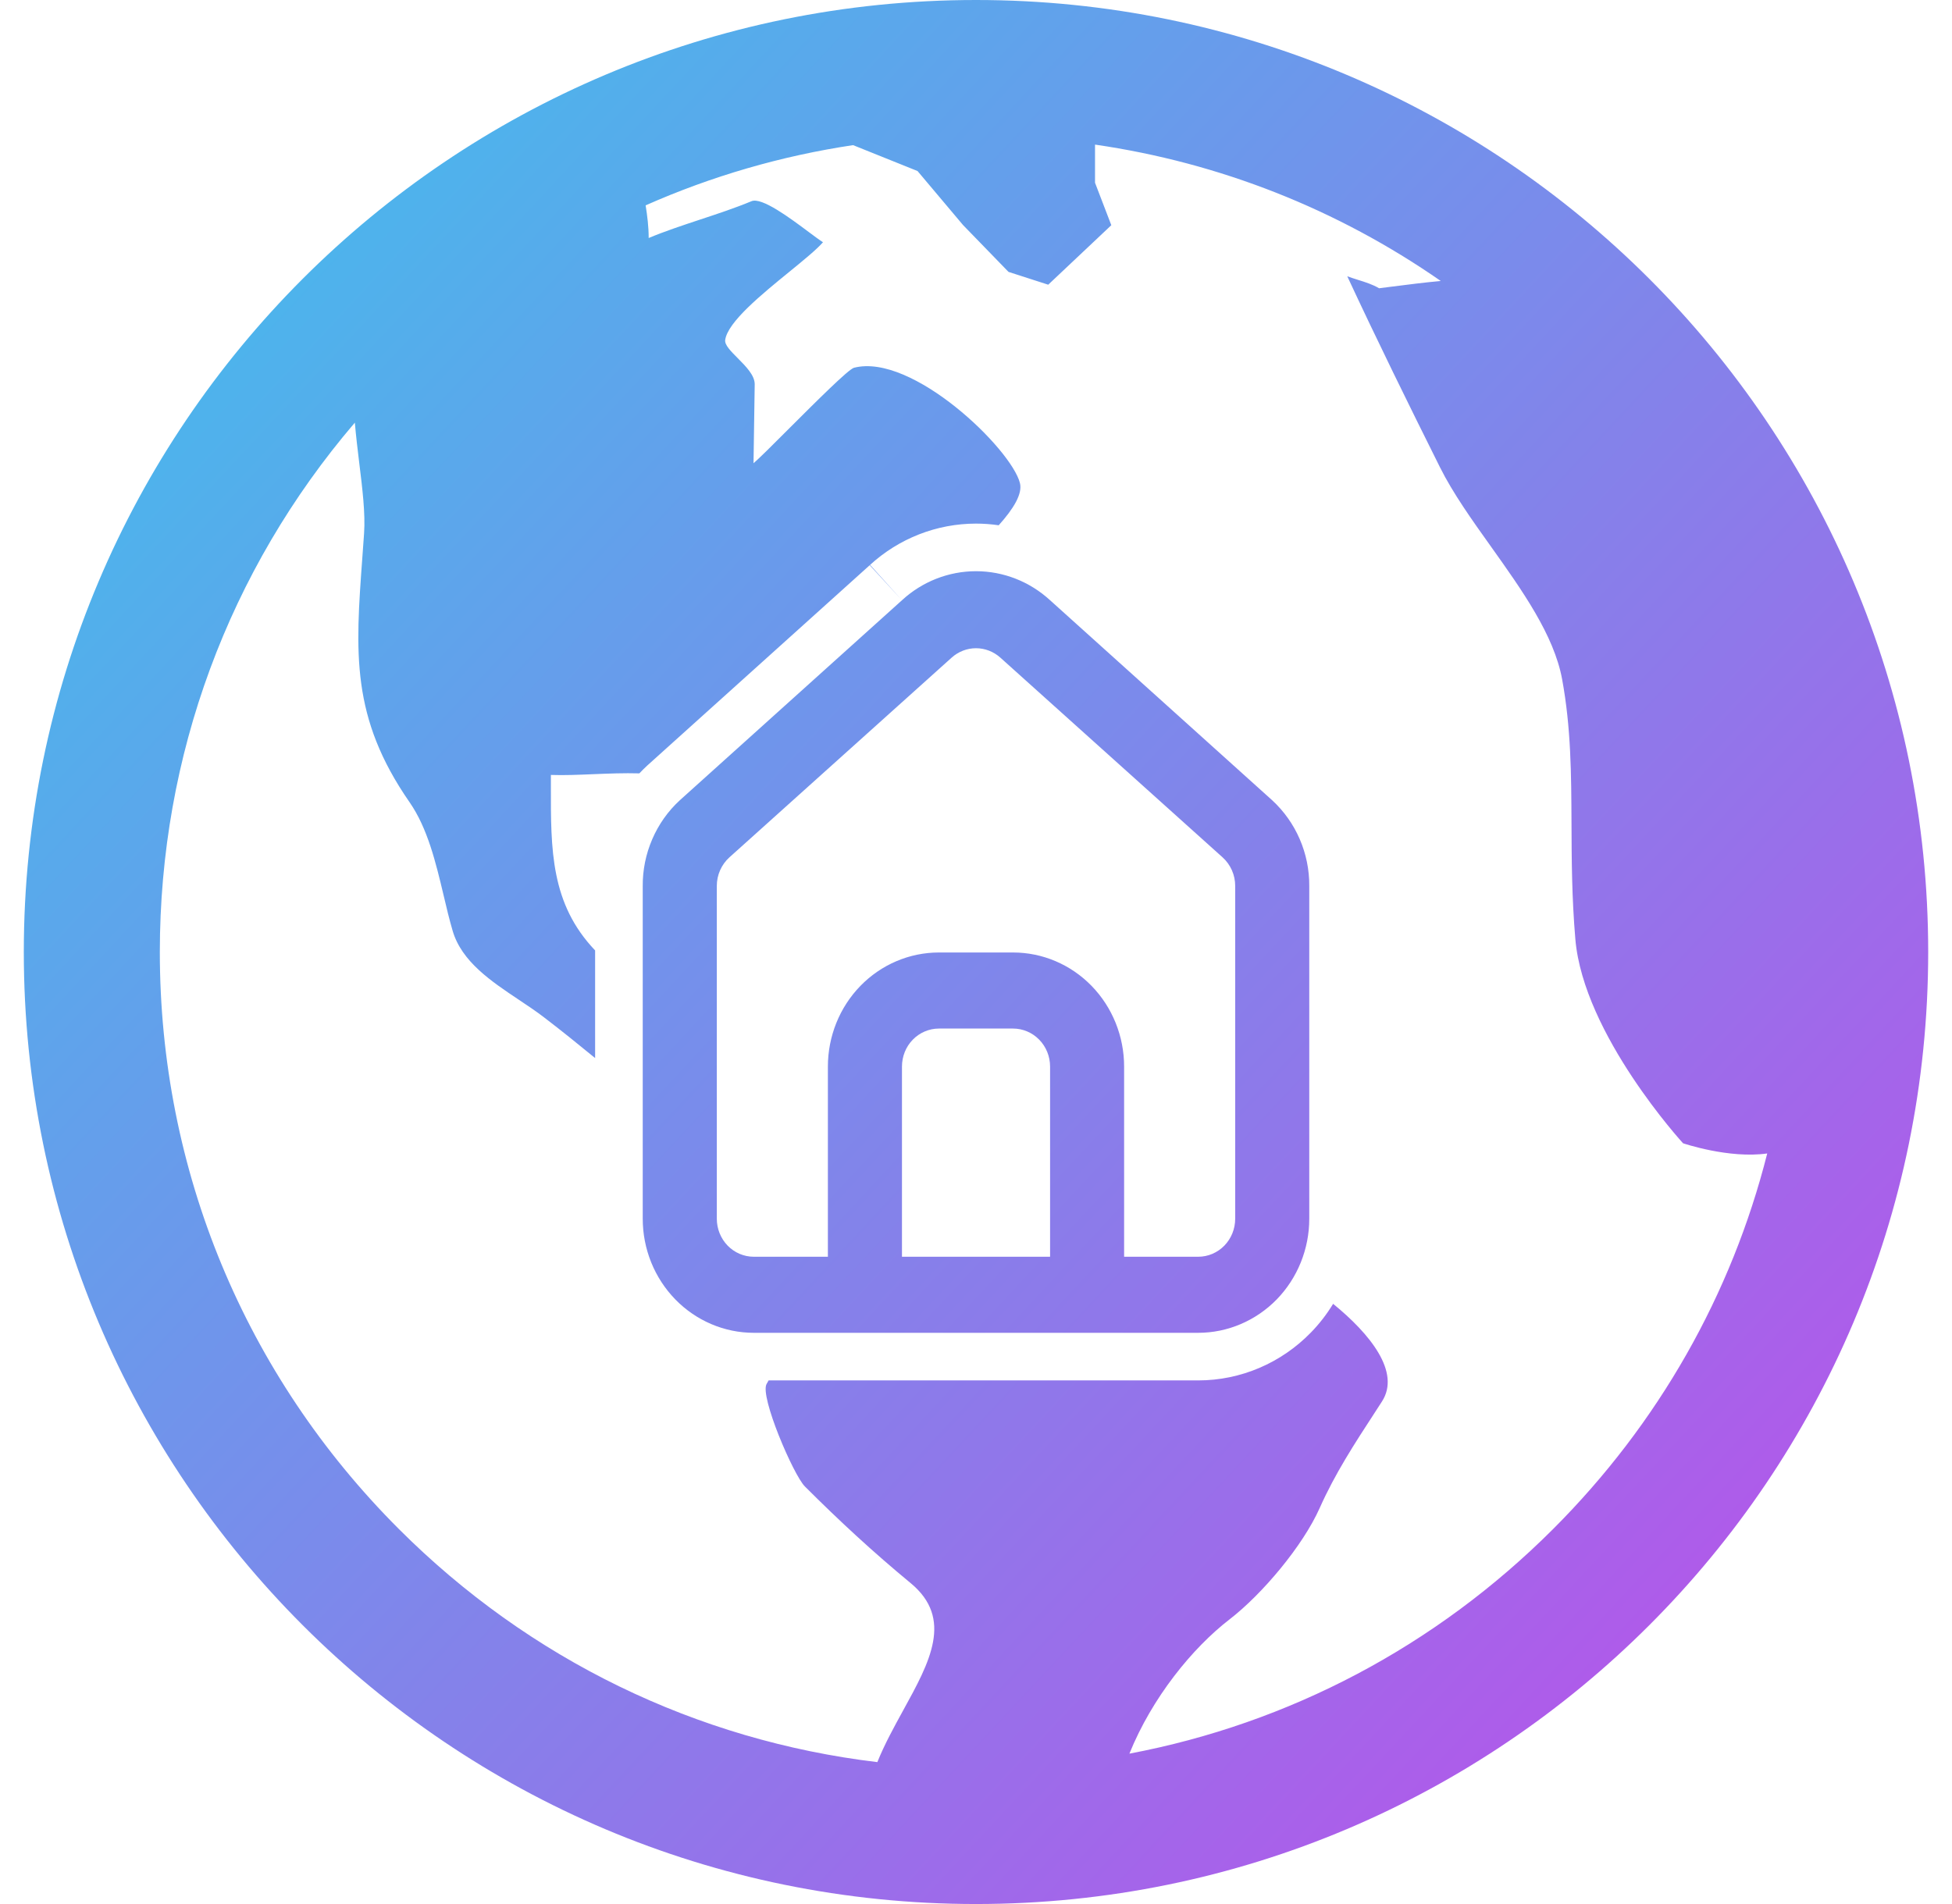 <svg width="41" height="40" viewBox="0 0 41 40" fill="none" xmlns="http://www.w3.org/2000/svg">
<path fill-rule="evenodd" clip-rule="evenodd" d="M20.5 0C9.454 0 0.5 8.954 0.5 20C0.5 31.046 9.454 40 20.5 40C31.546 40 40.5 31.046 40.5 20C40.5 8.954 31.546 0 20.5 0ZM18.428 37.019C14.633 36.565 11.122 34.866 8.378 32.122C5.14 28.884 3.357 24.579 3.357 20C3.357 15.878 4.803 11.979 7.453 8.879C7.477 9.157 7.511 9.442 7.545 9.721L7.545 9.721C7.612 10.265 7.676 10.789 7.647 11.204C7.635 11.376 7.623 11.544 7.611 11.708L7.611 11.708C7.464 13.71 7.365 15.069 8.603 16.854C8.983 17.402 9.154 18.123 9.318 18.811L9.318 18.811C9.378 19.067 9.438 19.318 9.507 19.553C9.696 20.201 10.315 20.614 10.902 21.006L10.902 21.006C11.086 21.129 11.268 21.25 11.431 21.376C11.791 21.651 12.146 21.938 12.5 22.228V19.967C11.566 18.985 11.568 17.861 11.571 16.501L11.571 16.28C11.848 16.29 12.153 16.277 12.467 16.264C12.784 16.251 13.111 16.238 13.429 16.247C13.484 16.188 13.542 16.132 13.601 16.077L13.609 16.07L18.272 11.87L18.268 11.874L18.945 12.61L14.278 16.813C14.031 17.04 13.834 17.319 13.7 17.63C13.565 17.942 13.497 18.279 13.5 18.619V25.603C13.5 26.239 13.746 26.848 14.184 27.298C14.621 27.747 15.215 28 15.833 28H25.167C25.785 28 26.379 27.747 26.817 27.298C27.254 26.848 27.5 26.239 27.5 25.603V18.611C27.502 18.272 27.433 17.936 27.299 17.627C27.165 17.317 26.968 17.04 26.722 16.813L22.056 12.61C21.628 12.217 21.074 12 20.5 12C19.926 12 19.372 12.217 18.945 12.61L18.275 11.867L18.272 11.87C18.881 11.312 19.674 11 20.5 11C20.661 11 20.82 11.012 20.977 11.035C21.292 10.684 21.479 10.374 21.423 10.149C21.244 9.434 19.161 7.41 17.937 7.726C17.821 7.756 17.134 8.443 16.565 9.011L16.565 9.011C16.234 9.343 15.942 9.634 15.827 9.732C15.836 9.179 15.844 8.627 15.852 8.075C15.855 7.886 15.665 7.695 15.494 7.523C15.349 7.377 15.218 7.246 15.232 7.143C15.283 6.766 15.994 6.187 16.583 5.707C16.884 5.461 17.153 5.242 17.286 5.089C17.219 5.047 17.114 4.969 16.988 4.875C16.593 4.58 16 4.137 15.784 4.227C15.438 4.371 15.071 4.492 14.704 4.613L14.704 4.613C14.337 4.735 13.97 4.856 13.625 5C13.625 4.76 13.596 4.536 13.561 4.314C14.95 3.699 16.416 3.274 17.918 3.049L19.272 3.593L20.228 4.728L21.183 5.712L22.017 5.981L23.342 4.731L23 3.839V3.038C25.62 3.418 28.095 4.396 30.262 5.903C29.929 5.933 29.568 5.979 29.168 6.03L29.168 6.03L28.967 6.056C28.834 5.977 28.677 5.927 28.522 5.879C28.445 5.854 28.369 5.831 28.298 5.804C28.926 7.154 29.581 8.485 30.246 9.818C30.517 10.361 30.915 10.92 31.319 11.486C31.972 12.403 32.64 13.341 32.811 14.27C32.999 15.293 33.003 16.262 33.008 17.301C33.011 18.058 33.014 18.853 33.089 19.732C33.261 21.738 35.351 24.018 35.351 24.018C35.351 24.018 36.316 24.347 37.119 24.232C36.371 27.192 34.837 29.907 32.622 32.122C30.157 34.587 27.074 36.207 23.722 36.841C24.197 35.666 25.043 34.623 25.828 34.018C26.51 33.491 27.365 32.479 27.721 31.676C28.04 30.96 28.451 30.328 28.876 29.676C28.926 29.599 28.976 29.522 29.026 29.444C29.429 28.823 28.767 28.015 28.001 27.391C27.869 27.608 27.713 27.811 27.533 27.995C26.91 28.635 26.06 29 25.167 29H16.144C16.131 29.024 16.117 29.049 16.102 29.074C15.953 29.331 16.667 30.989 16.905 31.227C17.626 31.948 18.341 32.609 19.127 33.258C20.031 34.005 19.529 34.917 18.972 35.929C18.779 36.281 18.578 36.645 18.428 37.019ZM18.945 22.407V26.402H22.056V22.407C22.056 22.195 21.974 21.991 21.828 21.842C21.682 21.692 21.484 21.608 21.278 21.608H19.722C19.516 21.608 19.318 21.692 19.172 21.842C19.026 21.991 18.945 22.195 18.945 22.407ZM25.717 26.168C25.863 26.018 25.944 25.815 25.944 25.603V18.611C25.944 18.498 25.921 18.386 25.875 18.282C25.829 18.179 25.763 18.087 25.68 18.012L21.013 13.817C20.871 13.689 20.689 13.618 20.5 13.618C20.311 13.618 20.129 13.689 19.987 13.817L15.32 18.012C15.237 18.087 15.171 18.179 15.125 18.282C15.079 18.386 15.056 18.498 15.056 18.611V25.603C15.056 25.815 15.138 26.018 15.283 26.168C15.429 26.318 15.627 26.402 15.833 26.402H17.389V22.407C17.389 21.771 17.635 21.161 18.072 20.712C18.51 20.262 19.103 20.01 19.722 20.01H21.278C21.897 20.01 22.49 20.262 22.928 20.712C23.365 21.161 23.611 21.771 23.611 22.407V26.402H25.167C25.373 26.402 25.571 26.318 25.717 26.168Z" fill="url(#paint0_linear_4697_29881)"/>
<defs>
<linearGradient id="paint0_linear_4697_29881" x1="0.5" y1="0" x2="42.75" y2="39.349" gradientUnits="userSpaceOnUse">
<stop stop-color="#3AC5EC"/>
<stop offset="1" stop-color="#C547E9"/>
</linearGradient>
</defs>
</svg>
